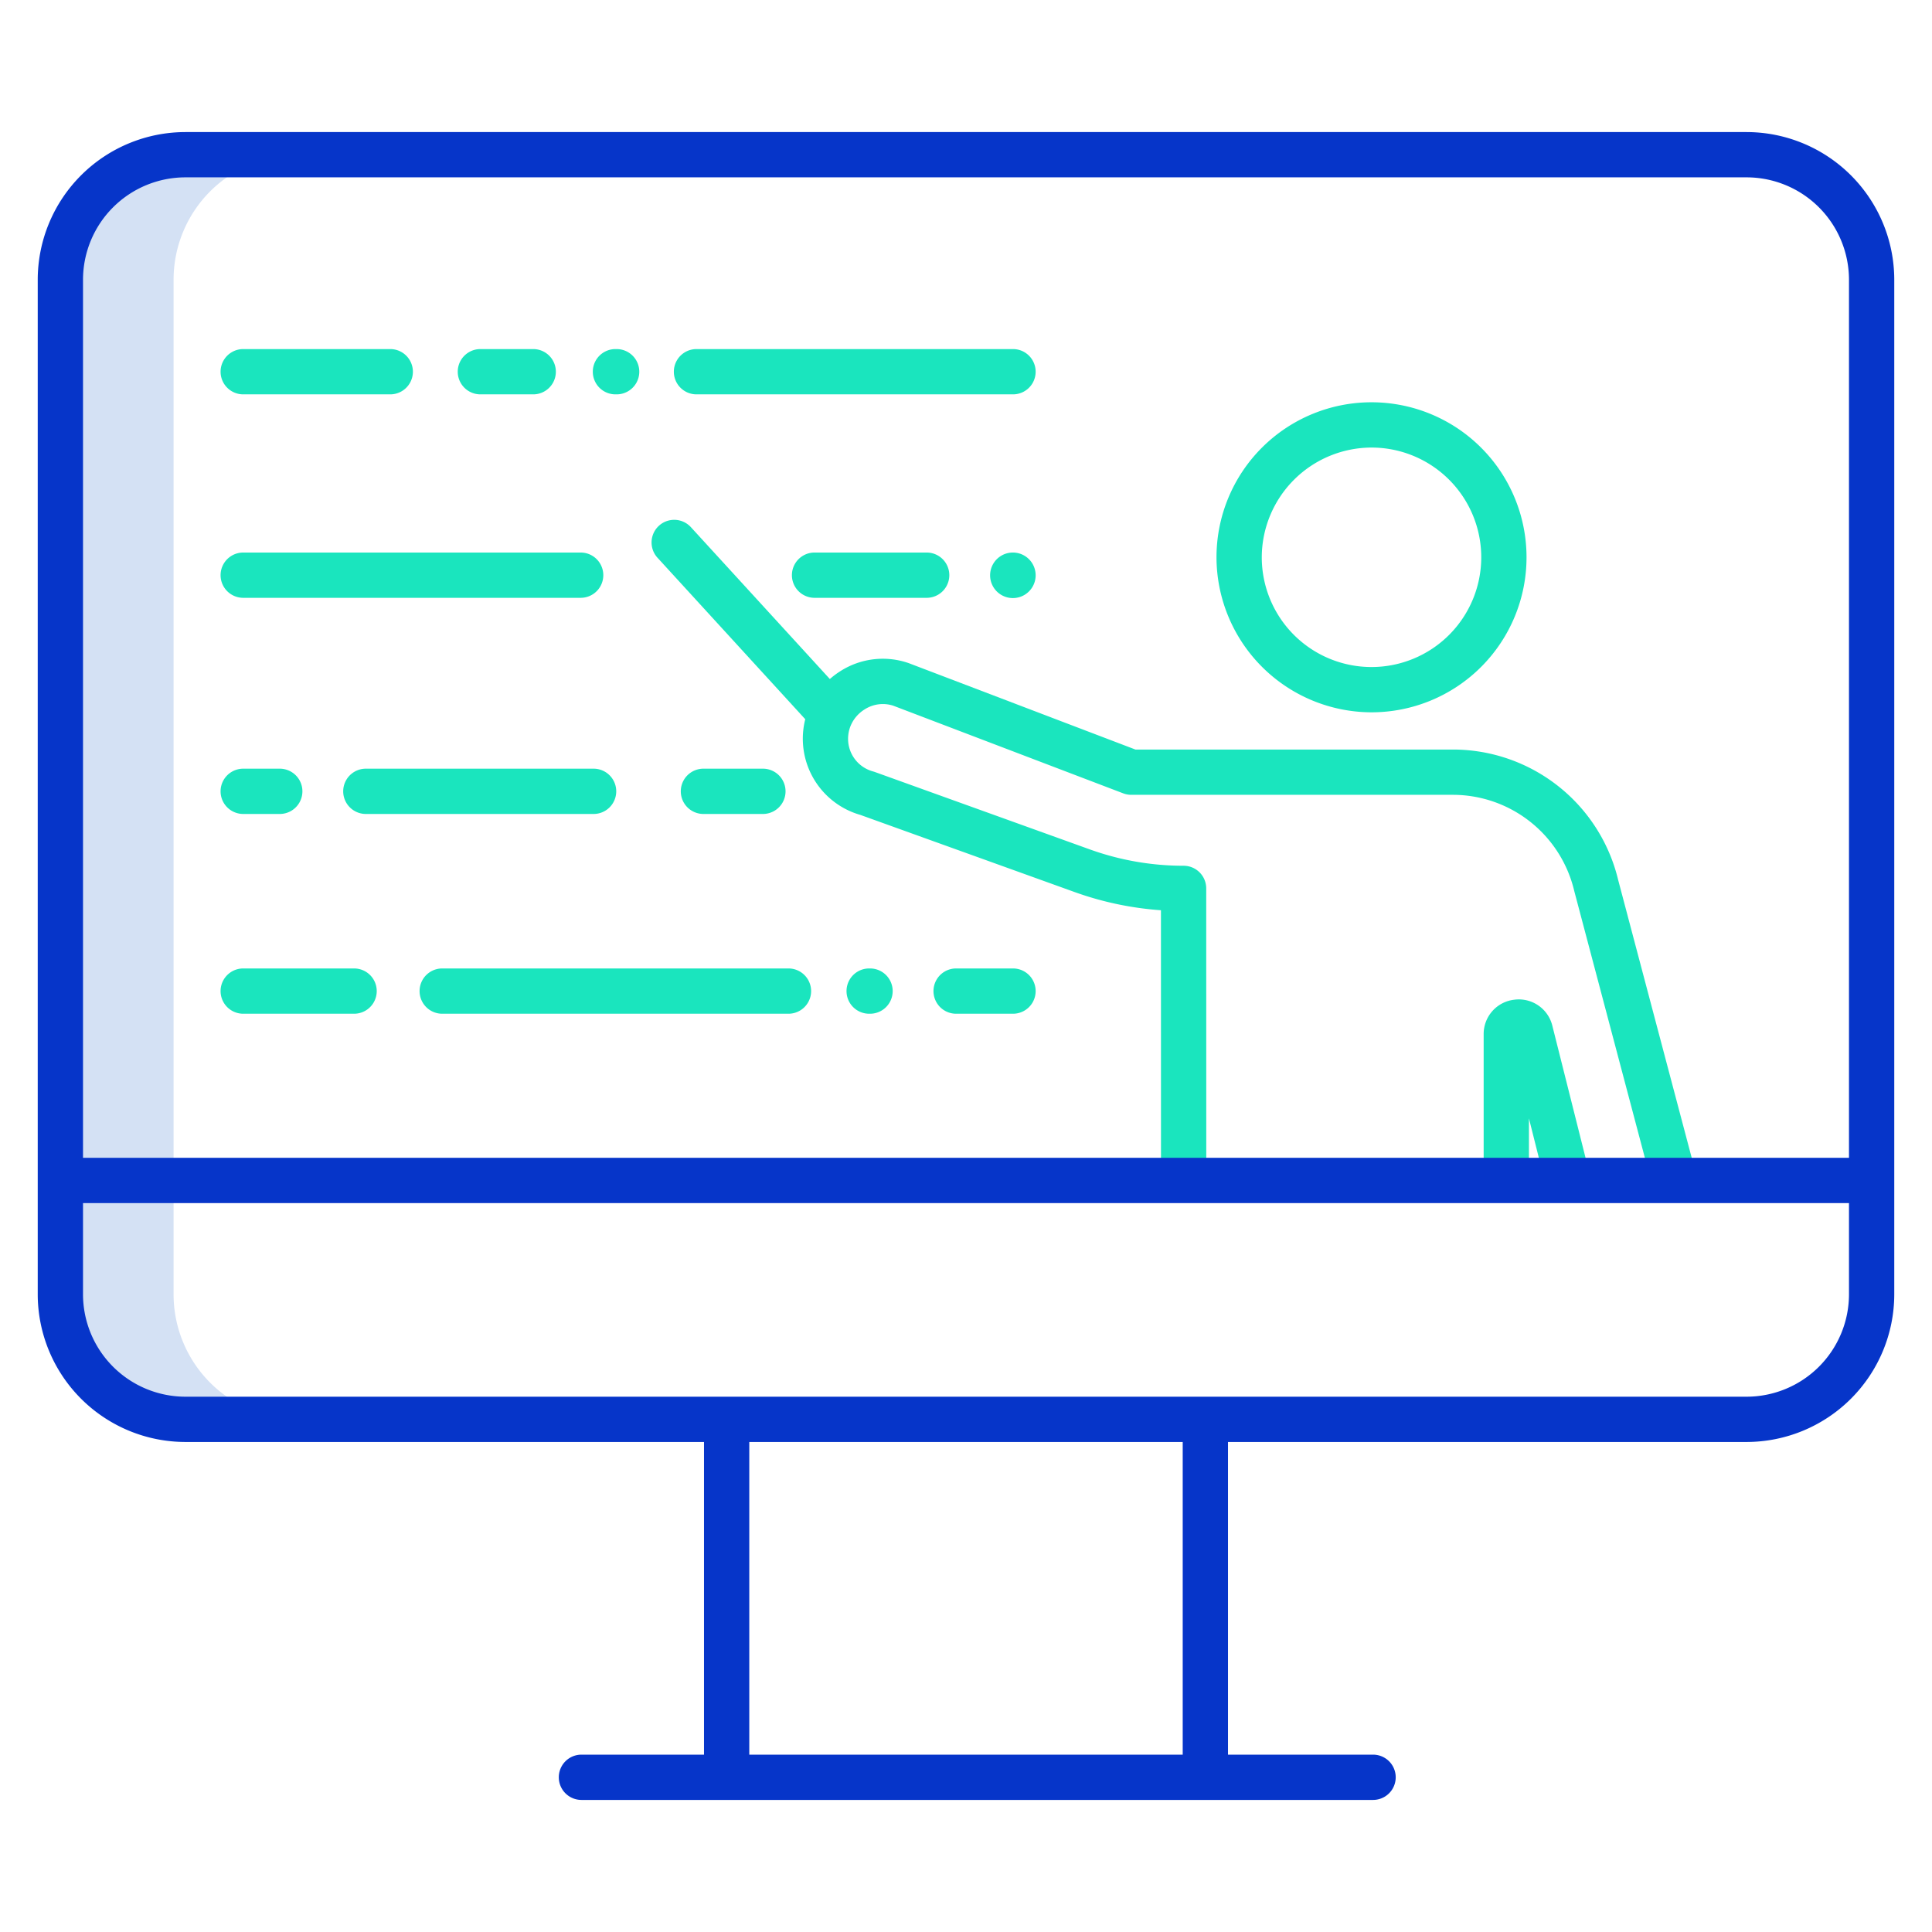<svg id="Layer_1" height="512" viewBox="0 0 512 512" width="512" xmlns="http://www.w3.org/2000/svg" data-name="Layer 1"><path d="m46 343.041v-268.95a33.131 33.131 0 0 1 33.16-33.091h-30a33.131 33.131 0 0 0 -33.16 33.091v268.95a33.132 33.132 0 0 0 33.16 33.1h30a33.132 33.132 0 0 1 -33.16-33.1z" fill="#d4e1f4"/><g fill="#1ae5be"><path d="m213.4 190.6a20.857 20.857 0 0 0 -.477 2.515c0 .039-.01.078-.014.116a21 21 0 0 0 15.1 22.729l56.719 20.423a85.1 85.1 0 0 0 22.934 4.841l.012 68.724h12l-.013-74.514a6 6 0 0 0 -6-6 73.205 73.205 0 0 1 -24.868-4.341l-56.948-20.506q-.25-.09-.509-.158a8.954 8.954 0 0 1 -6.5-9.88 8.827 8.827 0 0 1 .87-2.814l.022-.049a9.374 9.374 0 0 1 3.429-3.7 8.936 8.936 0 0 1 7.594-.959l60.911 23.216a6 6 0 0 0 2.137.393h85.328a33.072 33.072 0 0 1 32.054 25.442c.009.035.019.072.028.108l19.93 75.292 11.6-3.07-19.916-75.24a45.048 45.048 0 0 0 -43.7-34.532h-84.223l-59.975-22.859c-.056-.021-.112-.042-.169-.061a20.882 20.882 0 0 0 -17.937 2.077 21.93 21.93 0 0 0 -2.9 2.154l-36.861-40.282a6 6 0 0 0 -8.853 8.1z"/><path d="m363.532 188.77a41.081 41.081 0 1 0 -41.148-41.081 41.161 41.161 0 0 0 41.148 41.081zm0-70.162a29.081 29.081 0 1 1 -29.148 29.081 29.148 29.148 0 0 1 29.148-29.081z"/><path d="m401.292 264.934a9.144 9.144 0 0 0 -8.107 9.174v35.835h12v-13.56l3.776 15.023 11.639-2.926-9.207-36.626a9.145 9.145 0 0 0 -10.101-6.92z"/><path d="m184.577 104.509h83.88a6 6 0 0 0 0-12h-83.88a6 6 0 0 0 0 12z"/><path d="m163.1 104.509h.317a6 6 0 0 0 0-12h-.317a6 6 0 0 0 0 12z"/><path d="m127.308 104.509h14a6 6 0 0 0 0-12h-14a6 6 0 0 0 0 12z"/><path d="m64.457 104.509h38.965a6 6 0 0 0 0-12h-38.965a6 6 0 1 0 0 12z"/><path d="m268.457 146.429h-.068a6.034 6.034 0 1 0 .068 0z"/><path d="m215.865 146.429a6 6 0 0 0 0 12h29.712a6 6 0 0 0 0-12z"/><path d="m64.457 158.429h89.425a6 6 0 0 0 0-12h-89.425a6 6 0 1 0 0 12z"/><path d="m202.178 215.709a6 6 0 0 0 0-12h-15.762a6 6 0 0 0 0 12z"/><path d="m163.308 209.709a6 6 0 0 0 -6-6h-60.355a6 6 0 0 0 0 12h60.355a6 6 0 0 0 6-6z"/><path d="m64.457 215.709h9.684a6 6 0 1 0 0-12h-9.684a6 6 0 1 0 0 12z"/><path d="m268.457 268.65a6 6 0 0 0 0-12h-15.074a6 6 0 0 0 0 12z"/><path d="m230.57 268.65a6 6 0 0 0 0-12h-.233a6 6 0 0 0 0 12z"/><path d="m117.194 268.65h91.759a6 6 0 0 0 0-12h-91.759a6 6 0 0 0 0 12z"/><path d="m64.457 268.65h29.381a6 6 0 0 0 0-12h-29.381a6 6 0 1 0 0 12z"/></g><path d="m462.842 35h-413.684a39.171 39.171 0 0 0 -39.158 39.094v268.951a39.171 39.171 0 0 0 39.158 39.094h137.411v82.861h-32.48a6 6 0 1 0 0 12h209.789a6 6 0 0 0 0-12h-38.447v-82.861h137.411a39.171 39.171 0 0 0 39.158-39.094v-268.951a39.171 39.171 0 0 0 -39.158-39.094zm-413.684 12h413.684a27.157 27.157 0 0 1 27.158 27.094v232.735h-468v-232.735a27.157 27.157 0 0 1 27.158-27.094zm264.273 418h-114.862v-82.861h114.862zm149.411-94.861h-413.684a27.157 27.157 0 0 1 -27.158-27.094v-24.216h468v24.216a27.157 27.157 0 0 1 -27.158 27.094z" fill="#0635c9"/></svg>